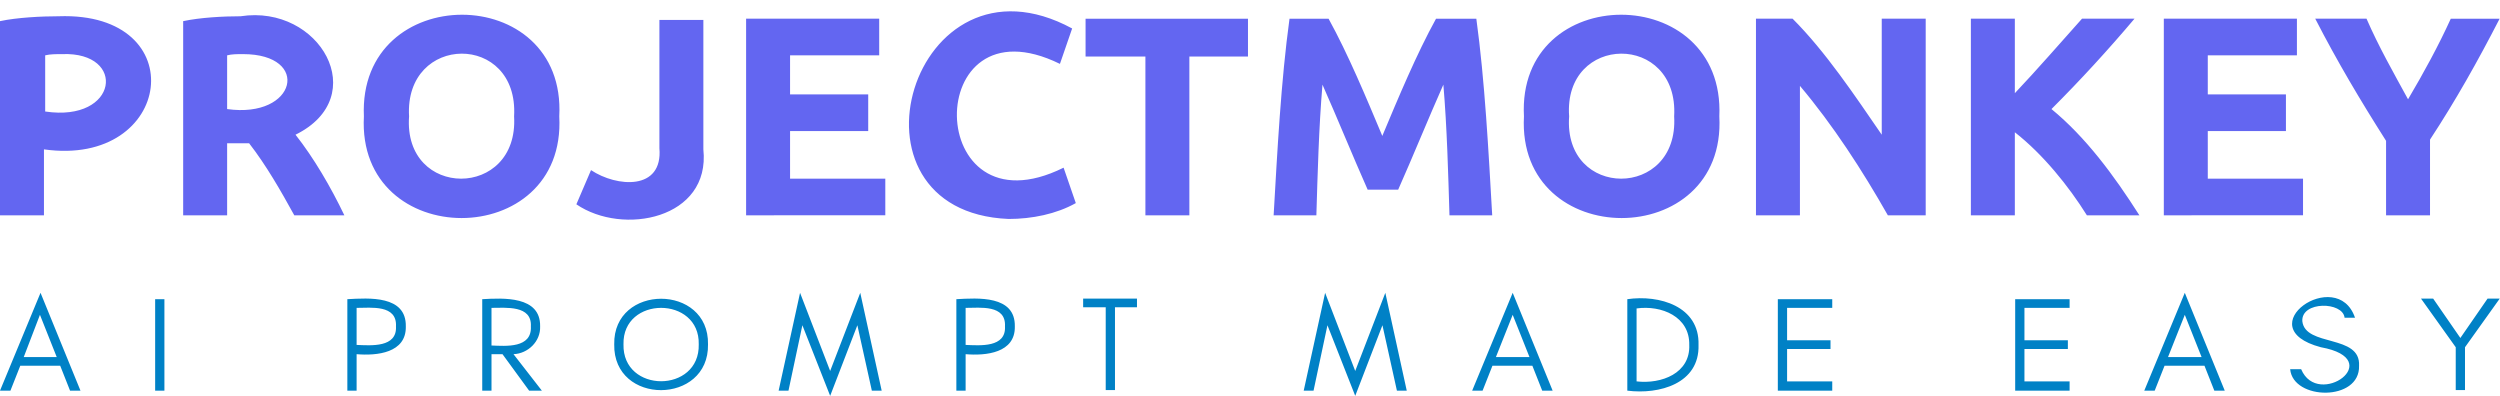 <?xml version="1.0" encoding="utf-8"?>
<!-- Generator: Adobe Illustrator 25.2.1, SVG Export Plug-In . SVG Version: 6.00 Build 0)  -->
<svg version="1.1" id="Layer_1" xmlns="http://www.w3.org/2000/svg" xmlns:xlink="http://www.w3.org/1999/xlink" x="0px" y="0px"
	 viewBox="0 0 406.8 64.4" style="enable-background:new 0 0 406.8 64.4;" xml:space="preserve">
<style type="text/css">
	.st0{fill:#FFFFFF;}
	.st1{fill:#6366F1;}
	.st2{fill:#0081C6;}
</style>
<g id="SvgjsG2041_1_" transform="matrix(1.987,0,0,1.987,-3.179,65.435)">
	<path class="st1" d="M6.4-31.6c11.1-0.4,9.4,12.4-1.2,10.9v5.4H1.6v-15.9C3-31.5,5-31.6,6.4-31.6z M6.7-28.5c-0.5,0-1,0-1.4,0.1
		v4.6C11.3-22.9,12-28.7,6.7-28.5z M21.3-31.6c6.5-1,10.8,6.6,4.5,9.7c1.5,1.9,2.9,4.3,4,6.6h-4.1c-1.1-2-2.3-4.1-3.7-5.9h-1.8v5.9
		h-3.6v-15.9C18-31.5,19.9-31.6,21.3-31.6z M21.5-28.5c-0.5,0-0.9,0-1.3,0.1v4.4C25.9-23.2,27.1-28.5,21.5-28.5z M35.1-23.4
		c-0.5,6.8,9,6.8,8.6,0C44.1-30.3,34.7-30.2,35.1-23.4z M47.4-23.4c0.6,11.1-16.6,11.1-16,0C30.9-34.5,48-34.5,47.4-23.4z
		 M59.2-20.7c0.6,5.7-6.6,7.1-10.4,4.5l1.2-2.8c2.1,1.4,5.9,1.7,5.6-1.8c0,0,0-10.5,0-10.5h3.6C59.2-31.4,59.2-20.7,59.2-20.7z
		 M62.7-15.3v-16.1h10.9v3h-7.3v3.2h6.4v3h-6.4v3.9h7.8v3C74.1-15.3,62.7-15.3,62.7-15.3z M84.2-15c-14.4-0.6-7.9-22.7,5.2-15.6
		l-1,2.9c-11.4-5.6-11.2,14.2,0.3,8.5l1,2.9C88.1-15.4,86.1-15,84.2-15z M103.8-31.4v3.1H99v13h-3.6v-13h-4.9v-3.1
		C90.5-31.4,103.8-31.4,103.8-31.4z M110.4-31.4c1.6,2.9,3.1,6.5,4.4,9.6c1.3-3.1,2.8-6.7,4.4-9.6h3.3c0.7,5.1,1,10.9,1.3,16.1h-3.5
		c-0.1-3.3-0.2-7.2-0.5-10.7c-1.2,2.7-2.5,5.9-3.7,8.6h-2.5c-1.2-2.7-2.5-5.9-3.7-8.6c-0.3,3.5-0.4,7.4-0.5,10.7h-3.5
		c0.3-5.2,0.6-11,1.3-16.1C107-31.4,110.4-31.4,110.4-31.4z M130.1-23.4c-0.5,6.8,9,6.8,8.6,0C139.1-30.3,129.6-30.2,130.1-23.4z
		 M142.4-23.4c0.6,11.1-16.6,11.1-16,0C125.8-34.5,142.9-34.5,142.4-23.4L142.4-23.4z M156.2-15.3c-2.1-3.7-4.5-7.4-7.2-10.6v10.6
		h-3.6v-16.1h3c2.7,2.7,5.1,6.3,7.3,9.5v-9.5h3.6v16.1H156.2z M172.5-15.3c-1.5-2.4-3.6-5-5.9-6.8v6.8h-3.6v-16.1h3.6v6.1
		c1.8-1.9,3.8-4.2,5.5-6.1h4.3c-2.2,2.6-4.4,5-6.8,7.4c2.8,2.3,5.1,5.4,7.2,8.7H172.5L172.5-15.3z M178.8-15.3v-16.1h10.9v3h-7.3
		v3.2h6.4v3h-6.4v3.9h7.8v3H178.8z M198.8-24.8c1.3-2.2,2.5-4.4,3.5-6.6h4c-1.8,3.5-3.6,6.7-5.7,9.9v6.2H197v-6.1
		c-2.1-3.3-4-6.5-5.8-10h4.2C196.4-29.1,197.6-27,198.8-24.8L198.8-24.8z"/>
</g>
<g id="SvgjsG2042_1_" transform="matrix(0.942,0,0,0.942,-0.188,110.855)">
	<path class="st2" d="M4.3-56H10l-2.9-7.3L4.3-56z M14.1-50.2h-1.8l-1.7-4.3H3.7L2-50.2H0.2l7-16.9L14.1-50.2z M28.6-50.2H27V-66
		h1.6V-50.2z M61.8-58.1c2.5,0.1,7,0.5,6.8-3.2c0.2-3.8-4.3-3.2-6.8-3.2C61.8-64.5,61.8-58.1,61.8-58.1z M70.3-61.3
		c0.1,4.6-5,5.1-8.5,4.8v6.3h-1.6V-66C63.9-66.2,70.4-66.7,70.3-61.3z M85.1-58c2.5,0.1,7,0.5,6.8-3.3c0.2-3.7-4.3-3.2-6.8-3.2V-58
		L85.1-58z M93.5-61.3c0.1,2.6-2.1,4.7-4.6,4.8l4.9,6.3h-2.2l-4.6-6.3h-1.9v6.3h-1.6V-66C87.1-66.2,93.6-66.6,93.5-61.3L93.5-61.3z
		 M120.9-58.2c0.2-8.4-13.2-8.4-13,0C107.7-49.7,121.1-49.7,120.9-58.2z M122.5-58.2c0.2,10.5-16.4,10.6-16.2,0
		C106.1-68.7,122.7-68.7,122.5-58.2z M150.8-50.2l-2.5-11.3l-4.7,12.2l-4.8-12.2l-2.4,11.3h-1.7l3.7-16.9l5.2,13.5l5.2-13.5
		l3.7,16.9H150.8z M167-58.1c2.5,0.1,7,0.5,6.8-3.2c0.2-3.8-4.3-3.2-6.8-3.2C167-64.5,167-58.1,167-58.1z M175.5-61.3
		c0.1,4.6-5,5.1-8.5,4.8v6.3h-1.6V-66C169.1-66.2,175.6-66.7,175.5-61.3z M187.3-64.6v-1.5c2.7,0,6.6,0,9.3,0v1.5h-3.8v14.3h-1.6
		v-14.3C191.1-64.6,187.3-64.6,187.3-64.6z M241.5-50.2L239-61.5l-4.7,12.2l-4.8-12.2l-2.4,11.3h-1.7l3.7-16.9l5.2,13.5l5.2-13.5
		l3.7,16.9H241.5z M258.6-56h5.8l-2.9-7.3L258.6-56z M268.4-50.2h-1.8l-1.7-4.3H258l-1.7,4.3h-1.8l7-16.9L268.4-50.2z M293.6-58.1
		c0.2,6.7-6.8,8.6-12.3,7.9V-66C286.8-66.8,293.8-64.8,293.6-58.1z M292-58.1c0.1-4.9-4.8-6.9-9.1-6.3v12.6
		C287.2-51.3,292.2-53.2,292-58.1z M316.7-50.2h-9.4V-66h9.4v1.5h-7.8v5.6h7.5v1.5h-7.5v5.6h7.8V-50.2z M357.7-50.2h-9.4V-66h9.4
		v1.5h-7.8v5.6h7.5v1.5h-7.5v5.6h7.8V-50.2z M374.7-56h5.8l-2.9-7.3L374.7-56z M384.5-50.2h-1.8l-1.7-4.3h-6.9l-1.7,4.3h-1.8l7-16.9
		L384.5-50.2z M401.1-57.7c-12.8-3.4,2.8-14.2,5.9-5.1h-1.8c-0.3-2.8-7.5-2.9-7.3,0.6c0.5,4.5,10.1,2.2,9.8,7.7
		c0.2,6.2-11.4,6-11.9,0.6h1.9C400.6-47,412.7-55.6,401.1-57.7L401.1-57.7z M426-57.7v7.4h-1.6v-7.4l-6-8.4h2.1l4.7,6.8l4.7-6.8h2.1
		L426-57.7z"/>
</g>
</svg>
